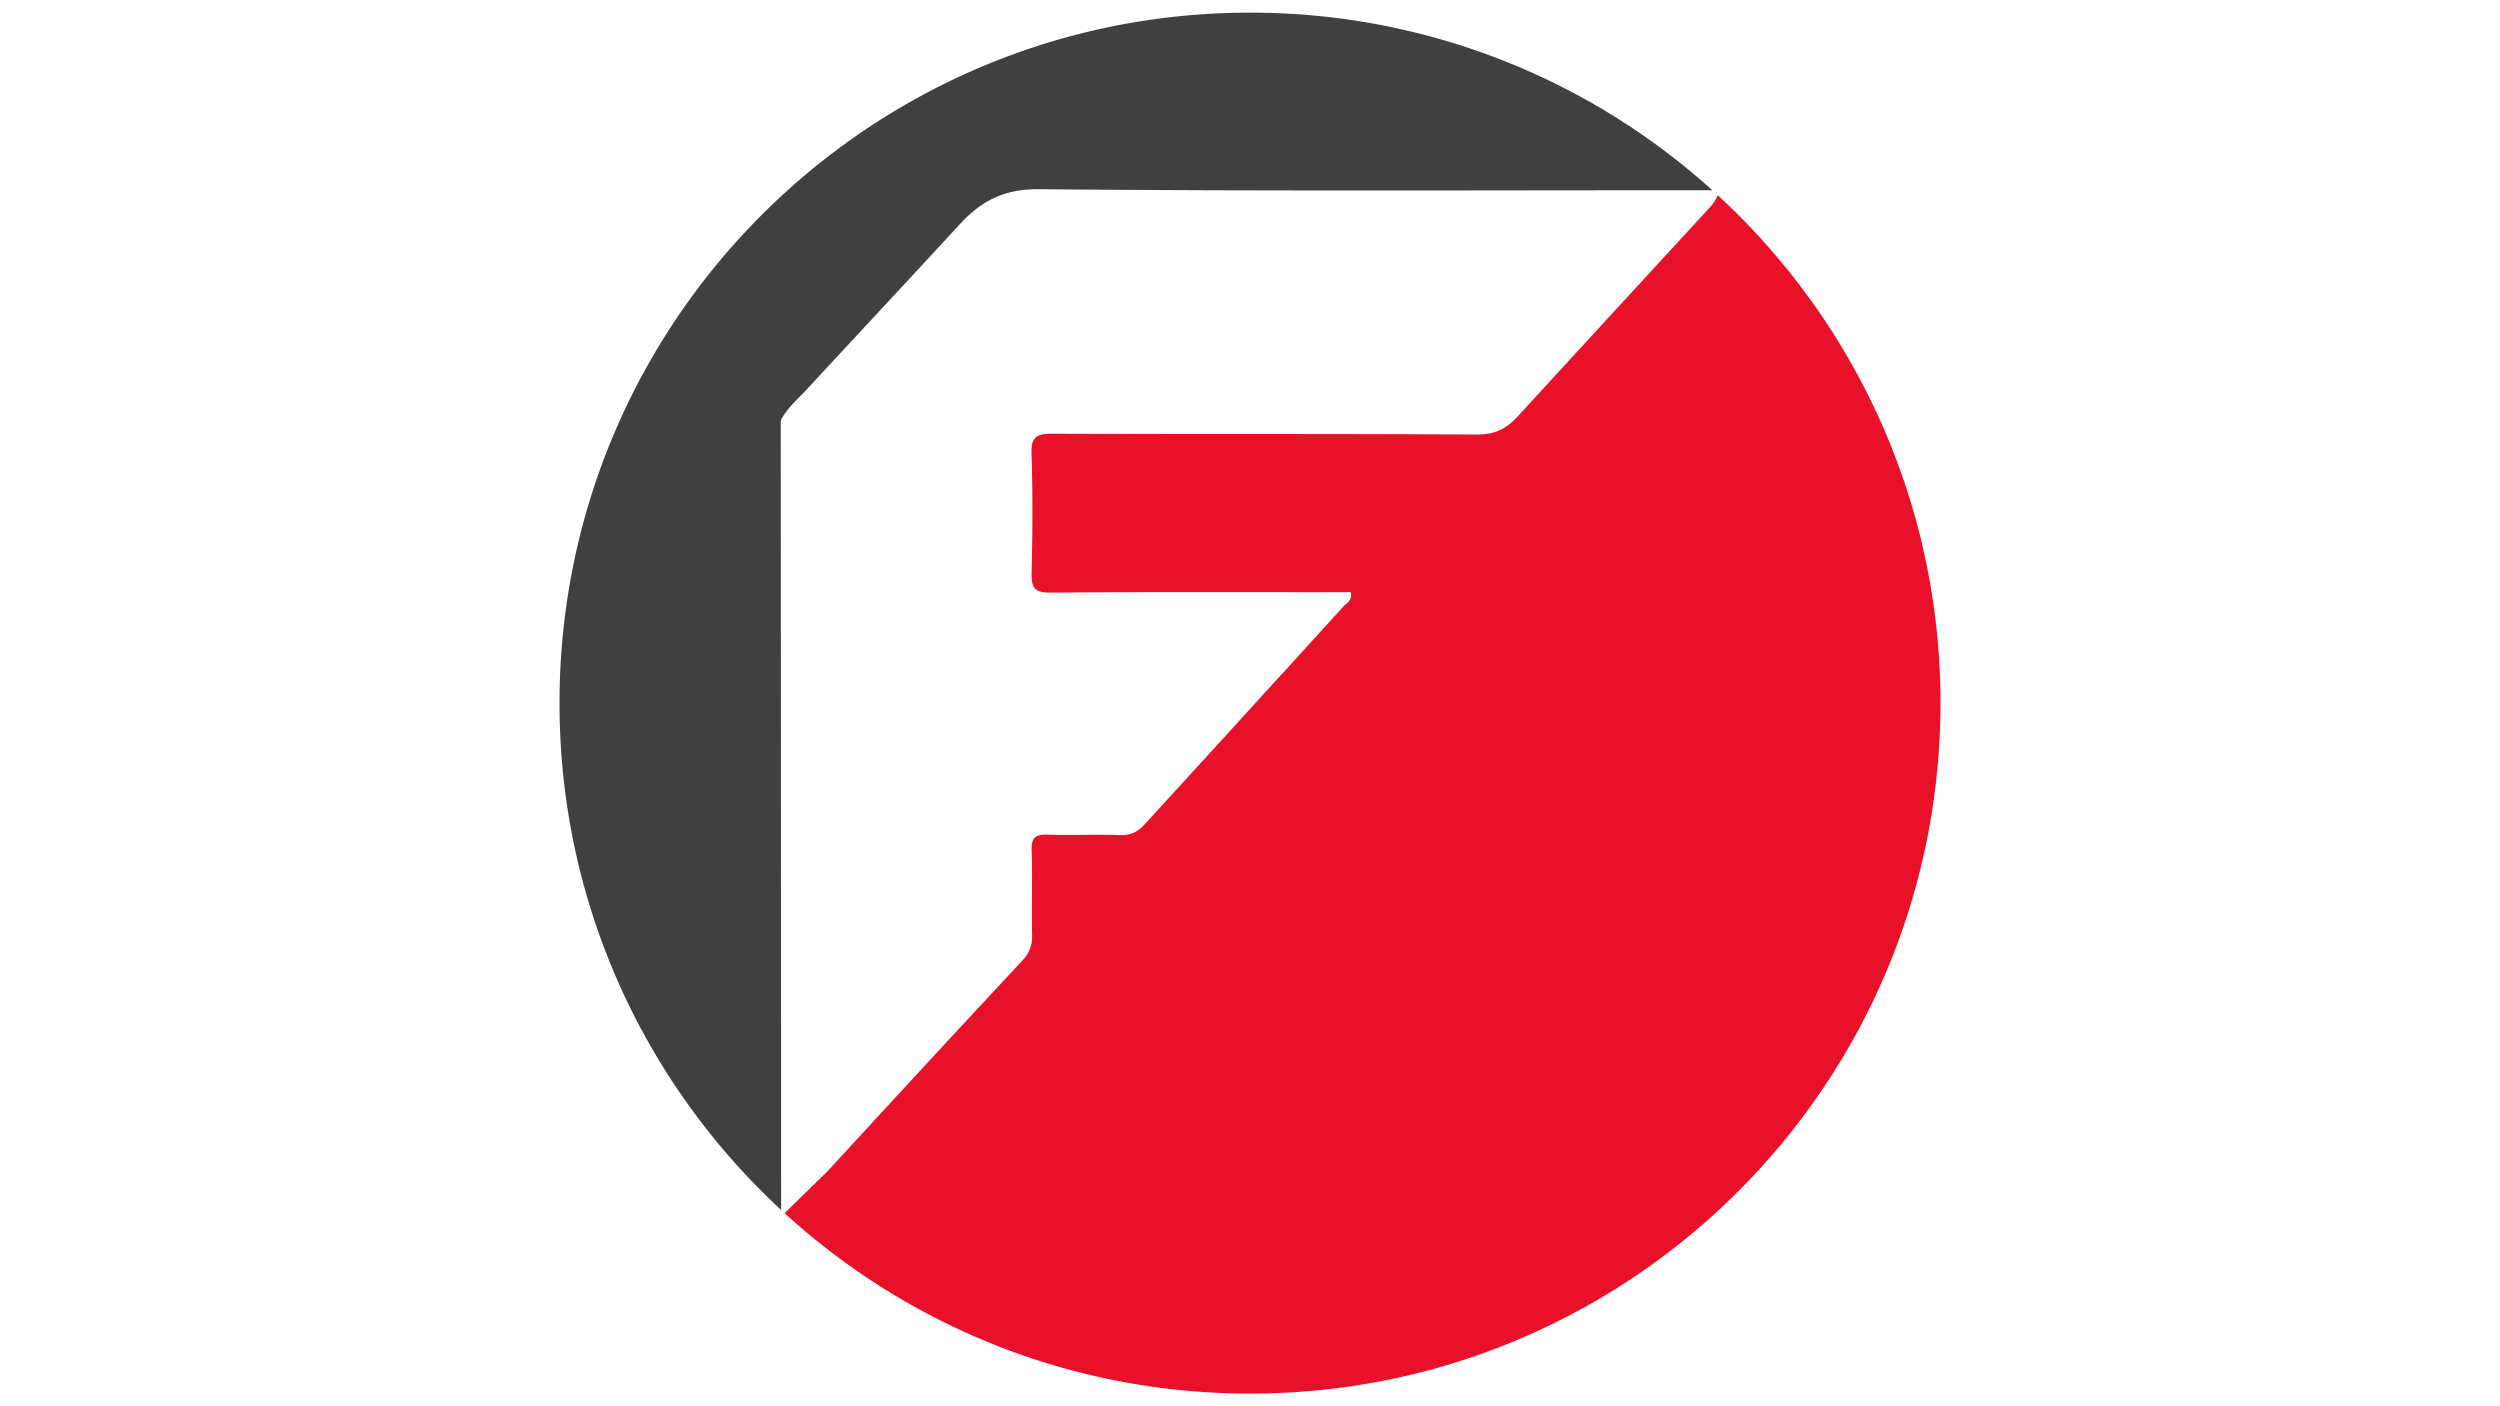 <svg id="Layer_1" data-name="Layer 1" xmlns="http://www.w3.org/2000/svg" viewBox="0 0 2592.38 1458.21"><defs><style>.cls-1{fill:#404040;}.cls-2{fill:#e9102a;}</style></defs><path class="cls-1" d="M809.75,435.56c6.77-12.82,17.85-22,27.46-32.44,52.6-56.9,105.53-113.5,158-170.53,22.17-24.11,45.91-36.71,81.77-36.38,227.78,2.1,455.59,1.07,683.39,1.07h15.2A713.31,713.31,0,0,0,1296.19,13.11c-395.44,0-716,320.56-716,716,0,207.69,88.44,394.73,229.71,525.51l.1-2.22q-.19-393.17-.38-786.34,0-14.91,0-29.81l.86-.15Z"/><path class="cls-2" d="M1781.23,202.44c-2.61,6.63-7,11.34-11.39,16.11q-98.34,106.76-196.46,213.71c-11.66,12.78-24,18.45-42.15,18.34-146.64-.9-293.29-.26-439.93-.86-16.14-.07-22.24,3.11-21.66,20.66,1.35,41.23,1.11,82.55.08,123.79-.39,15.59,3.45,20.48,19.92,20.34,99.65-.85,199.32-.44,299-.45h12.08c2,8.59-4.42,11.3-7.81,15Q1290.17,742,1187.16,854.58c-7.26,8-14.64,11.72-25.73,11.35-24.88-.84-49.84.47-74.72-.46-13-.48-17.36,3.31-16.94,16.63.93,29.14-.14,58.35.49,87.51.23,10.72-2.79,18.59-10.17,26.52Q958.95,1104.66,858.64,1214a43.78,43.78,0,0,1-3.23,3.16L813.62,1258c127.28,116.2,296.65,187.07,482.57,187.07,395.44,0,716-320.57,716-716C2012.19,520.8,1923.23,333.28,1781.23,202.44Z"/></svg>